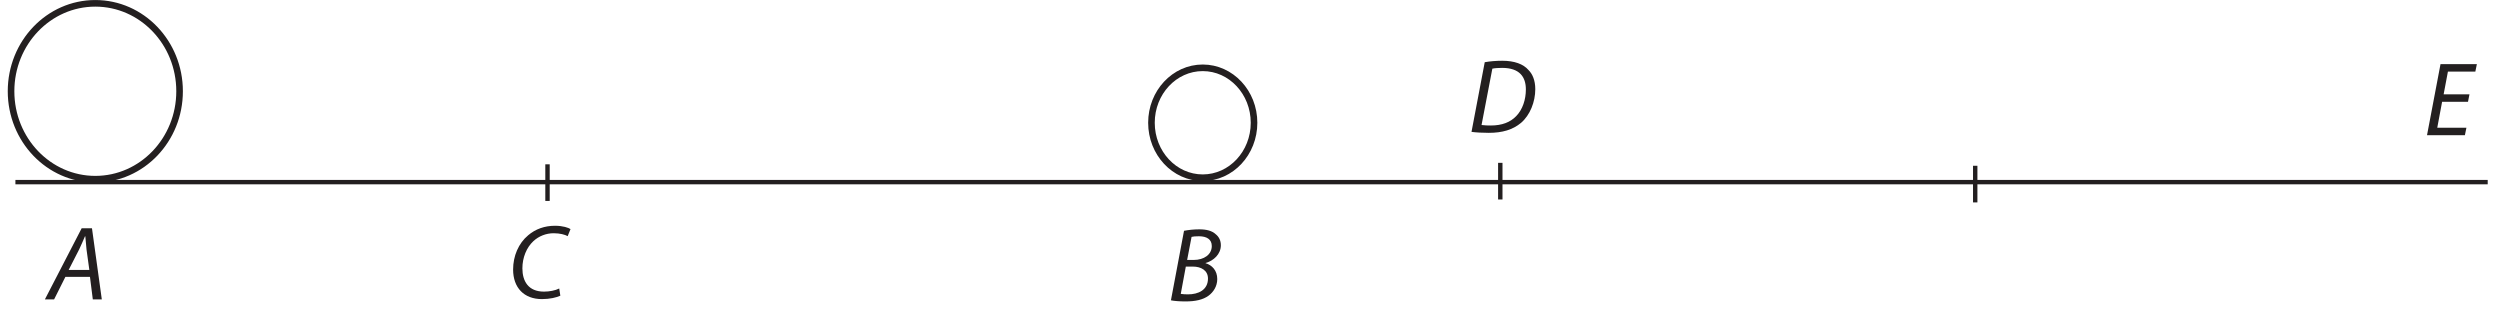 <?xml version="1.0" encoding="UTF-8"?><svg xmlns="http://www.w3.org/2000/svg" xmlns:xlink="http://www.w3.org/1999/xlink" viewBox="0 0 564.083 74.416" width="281.853pt" height="37.183pt" version="1.2">
<defs>
<g>
<symbol overflow="visible" id="glyph0-0">
<path style="stroke:none;" d=""/>
</symbol>
<symbol overflow="visible" id="glyph0-1">
<path style="stroke:none;" d="M 9.547 -5.078 L 10.188 0 L 12.219 0 L 10 -16.047 L 7.672 -16.047 L -0.625 0 L 1.453 0 L 4 -5.078 Z M 4.734 -6.641 L 7.125 -11.312 C 7.594 -12.281 8 -13.281 8.422 -14.234 L 8.5 -14.234 C 8.578 -13.312 8.688 -12.125 8.766 -11.281 L 9.406 -6.641 Z "/>
</symbol>
<symbol overflow="visible" id="glyph0-2">
<path style="stroke:none;" d=""/>
</symbol>
<symbol overflow="visible" id="glyph0-3">
<path style="stroke:none;" d="M 11.578 -2.125 C 10.688 -1.672 9.359 -1.422 8.141 -1.422 C 4.578 -1.422 3.266 -3.812 3.266 -6.672 C 3.266 -9.125 4.219 -11.375 5.719 -12.781 C 6.953 -13.953 8.641 -14.594 10.312 -14.594 C 11.734 -14.594 12.875 -14.281 13.484 -13.938 L 14.125 -15.531 C 13.688 -15.828 12.406 -16.281 10.641 -16.281 C 8.281 -16.281 6.234 -15.547 4.578 -14.141 C 2.375 -12.312 1.172 -9.438 1.172 -6.406 C 1.172 -2.312 3.625 0.266 7.672 0.266 C 9.484 0.266 10.938 -0.094 11.828 -0.5 Z "/>
</symbol>
<symbol overflow="visible" id="glyph0-4">
<path style="stroke:none;" d="M 0.766 -0.125 C 1.5 0.031 2.719 0.125 4.078 0.125 C 6.234 0.125 8 -0.234 9.281 -1.188 C 10.328 -1.969 11.219 -3.266 11.219 -4.922 C 11.219 -6.859 10.031 -8.078 8.578 -8.5 L 8.578 -8.547 C 10.375 -9.031 12.031 -10.531 12.031 -12.547 C 12.031 -13.594 11.625 -14.438 10.859 -15.047 C 10.031 -15.812 8.812 -16.141 7.172 -16.141 C 5.859 -16.141 4.719 -16 3.719 -15.812 Z M 5.422 -14.438 C 5.734 -14.531 6.328 -14.578 7.078 -14.578 C 8.812 -14.578 9.984 -13.906 9.984 -12.375 C 9.984 -10.438 8.219 -9.234 5.906 -9.234 L 4.422 -9.234 Z M 4.125 -7.734 L 5.734 -7.734 C 7.531 -7.734 9.125 -6.906 9.125 -5.031 C 9.125 -2.453 6.922 -1.453 4.594 -1.469 C 4.047 -1.469 3.484 -1.5 2.984 -1.578 Z "/>
</symbol>
<symbol overflow="visible" id="glyph0-5">
<path style="stroke:none;" d="M 0.781 -0.094 C 1.812 0.047 3.266 0.125 4.672 0.125 C 7.766 0.125 10.094 -0.578 11.953 -2.125 C 14 -3.875 15.172 -6.875 15.172 -9.734 C 15.172 -11.719 14.531 -13.172 13.641 -14.047 C 12.484 -15.406 10.438 -16.141 7.719 -16.141 C 6.328 -16.141 5 -16.031 3.766 -15.812 Z M 5.484 -14.359 C 6.047 -14.484 6.953 -14.531 7.688 -14.531 C 11.672 -14.531 13.047 -12.453 13.047 -9.672 C 13.047 -7.375 12.312 -5.125 10.859 -3.641 C 9.531 -2.266 7.672 -1.531 5.125 -1.531 C 4.531 -1.531 3.766 -1.547 3.047 -1.641 Z "/>
</symbol>
<symbol overflow="visible" id="glyph0-6">
<path style="stroke:none;" d="M 10.312 -9.219 L 4.484 -9.219 L 5.453 -14.359 L 11.641 -14.359 L 11.984 -16.047 L 3.781 -16.047 L 0.734 0 L 9.281 0 L 9.625 -1.688 L 3.047 -1.688 L 4.141 -7.547 L 9.984 -7.547 Z "/>
</symbol>
</g>
<clipPath id="clip1">
  <path d="M 2 40 L 561.434 40 L 561.434 42 L 2 42 Z "/>
</clipPath>
<clipPath id="clip2">
  <path d="M 1.738 0 L 49 0 L 49 49 L 1.738 49 Z "/>
</clipPath>
</defs>
<g id="surface1">
<g clip-path="url(#clip1)" clip-rule="nonzero">
<path style="fill:none;stroke-width:1;stroke-linecap:butt;stroke-linejoin:miter;stroke:rgb(13.73%,12.16%,12.549%);stroke-opacity:1;stroke-miterlimit:4;" d="M 0.001 0.001 L 562.333 0.001 " transform="matrix(0.992,0,0,-0.992,3.476,41.094)"/>
</g>
<g clip-path="url(#clip2)" clip-rule="nonzero">
<path style="fill:none;stroke-width:1.5;stroke-linecap:butt;stroke-linejoin:miter;stroke:rgb(13.73%,12.16%,12.549%);stroke-opacity:1;stroke-miterlimit:4;" d="M 0.001 -0.001 C 0.001 -11.044 -8.582 -20.001 -19.168 -20.001 C -29.75 -20.001 -38.333 -11.044 -38.333 -0.001 C -38.333 11.046 -29.75 19.998 -19.168 19.998 C -8.582 19.998 0.001 11.046 0.001 -0.001 Z " transform="matrix(0.992,0,0,-0.992,40.519,20.589)"/>
</g>
<path style="fill:none;stroke-width:1.5;stroke-linecap:butt;stroke-linejoin:miter;stroke:rgb(13.73%,12.16%,12.549%);stroke-opacity:1;stroke-miterlimit:4;" d="M 0.002 0.001 C 0.002 -6.905 -5.222 -12.499 -11.667 -12.499 C -18.112 -12.499 -23.332 -6.905 -23.332 0.001 C -23.332 6.902 -18.112 12.5 -11.667 12.5 C -5.222 12.5 0.002 6.902 0.002 0.001 Z " transform="matrix(0.992,0,0,-0.992,282.951,27.7)"/>
<g style="fill:rgb(13.73%,12.16%,12.549%);fill-opacity:1;">
  <use xlink:href="#glyph0-1" x="10.752" y="67.554"/>
  <use xlink:href="#glyph0-2" x="24.278" y="67.554"/>
</g>
<g style="fill:rgb(13.73%,12.16%,12.549%);fill-opacity:1;">
  <use xlink:href="#glyph0-3" x="114.602" y="67.22"/>
  <use xlink:href="#glyph0-2" x="127.818" y="67.22"/>
</g>
<g style="fill:rgb(13.73%,12.16%,12.549%);fill-opacity:1;">
  <use xlink:href="#glyph0-4" x="263.435" y="67.887"/>
  <use xlink:href="#glyph0-2" x="275.77" y="67.887"/>
</g>
<g style="fill:rgb(13.73%,12.16%,12.549%);fill-opacity:1;">
  <use xlink:href="#glyph0-5" x="331.239" y="29.849"/>
  <use xlink:href="#glyph0-2" x="346.646" y="29.849"/>
</g>
<g style="fill:rgb(13.73%,12.16%,12.549%);fill-opacity:1;">
  <use xlink:href="#glyph0-6" x="546.881" y="30.511"/>
  <use xlink:href="#glyph0-2" x="558.073" y="30.511"/>
</g>
<path style="fill:none;stroke-width:1;stroke-linecap:butt;stroke-linejoin:miter;stroke:rgb(13.73%,12.16%,12.549%);stroke-opacity:1;stroke-miterlimit:4;" d="M 0.001 -0.001 L 0.001 -8.331 " transform="matrix(0.992,0,0,-0.992,123.534,37.074)"/>
<path style="fill:none;stroke-width:1;stroke-linecap:butt;stroke-linejoin:miter;stroke:rgb(13.73%,12.16%,12.549%);stroke-opacity:1;stroke-miterlimit:4;" d="M -0 0 L -0 -8.334 " transform="matrix(0.992,0,0,-0.992,338.516,36.742)"/>
<path style="fill:none;stroke-width:1;stroke-linecap:butt;stroke-linejoin:miter;stroke:rgb(13.73%,12.16%,12.549%);stroke-opacity:1;stroke-miterlimit:4;" d="M 0 0.001 L 0 -8.333 " transform="matrix(0.992,0,0,-0.992,445.675,37.404)"/>
</g>
</svg>